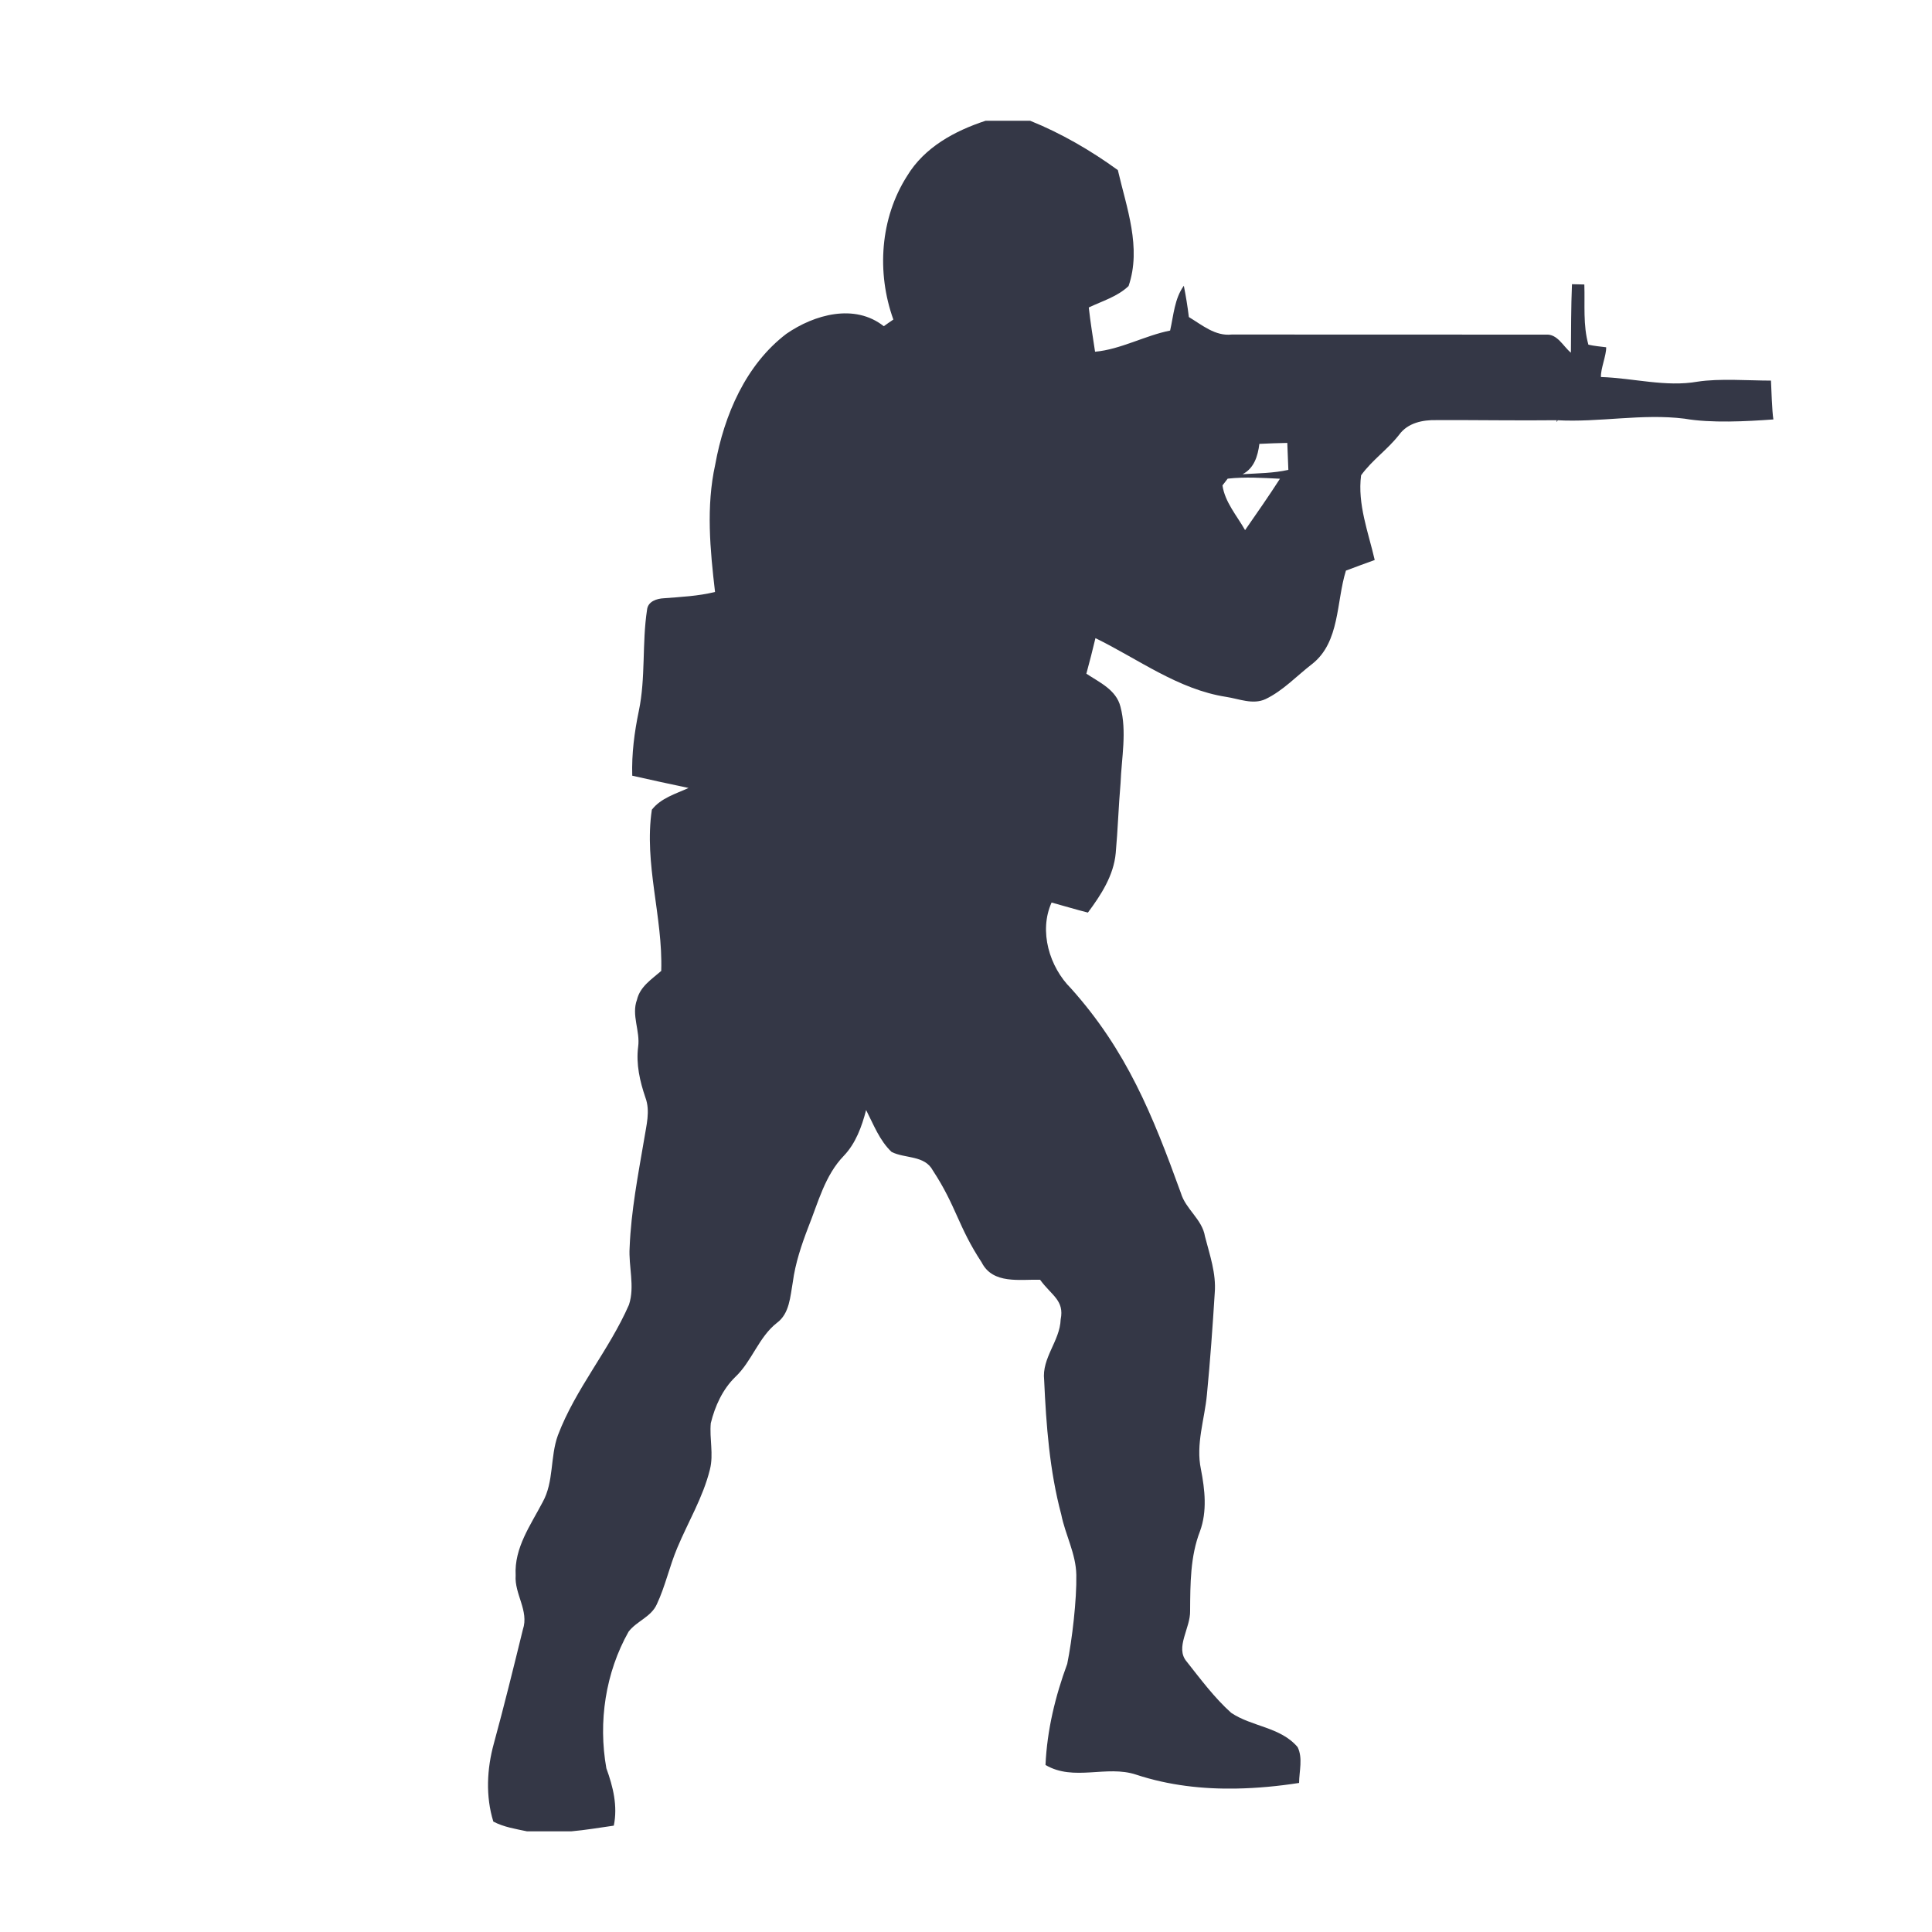 <svg width="20" height="20" viewBox="0 0 20 20" fill="none" xmlns="http://www.w3.org/2000/svg">
<path d="M18.333 3.94C18.109 3.94 17.795 3.916 17.573 3.951C17.243 4.009 16.906 3.913 16.573 3.903C16.568 3.821 16.63 3.676 16.627 3.595C16.565 3.587 16.503 3.582 16.443 3.568C16.386 3.366 16.408 3.152 16.401 2.945C16.37 2.944 16.305 2.943 16.273 2.942C16.263 3.178 16.264 3.415 16.262 3.651C16.18 3.584 16.123 3.455 16.003 3.464L12.751 3.463C12.58 3.482 12.445 3.365 12.307 3.282C12.294 3.173 12.276 3.065 12.255 2.958C12.158 3.092 12.149 3.264 12.113 3.422C11.854 3.473 11.599 3.618 11.336 3.641C11.313 3.489 11.288 3.337 11.271 3.183C11.411 3.116 11.568 3.071 11.683 2.961C11.819 2.563 11.662 2.15 11.572 1.761C11.294 1.559 10.985 1.379 10.664 1.25H10.203C9.886 1.354 9.57 1.523 9.39 1.822C9.111 2.259 9.073 2.822 9.248 3.308C9.223 3.324 9.174 3.359 9.149 3.377C8.847 3.138 8.429 3.256 8.14 3.456C7.721 3.775 7.497 4.295 7.404 4.809C7.308 5.244 7.351 5.691 7.402 6.128C7.228 6.171 7.05 6.179 6.874 6.193C6.8 6.196 6.706 6.225 6.698 6.314C6.645 6.66 6.685 7.016 6.613 7.36C6.567 7.58 6.538 7.804 6.545 8.03C6.739 8.074 6.934 8.116 7.128 8.157C6.995 8.218 6.842 8.261 6.748 8.382C6.664 8.941 6.863 9.491 6.845 10.051C6.748 10.136 6.626 10.212 6.594 10.349C6.534 10.509 6.629 10.673 6.606 10.837C6.583 11.016 6.624 11.194 6.681 11.361C6.734 11.502 6.69 11.652 6.668 11.795C6.605 12.165 6.533 12.536 6.518 12.912C6.505 13.11 6.574 13.315 6.511 13.507C6.304 13.98 5.958 14.375 5.775 14.859C5.694 15.082 5.735 15.338 5.618 15.549C5.494 15.787 5.322 16.022 5.338 16.308C5.324 16.501 5.478 16.675 5.413 16.868C5.316 17.263 5.219 17.658 5.112 18.05C5.04 18.311 5.026 18.596 5.107 18.857C5.215 18.914 5.338 18.933 5.456 18.958H5.913C6.06 18.945 6.206 18.92 6.354 18.899C6.396 18.695 6.346 18.495 6.277 18.305C6.191 17.825 6.268 17.315 6.507 16.891C6.59 16.782 6.74 16.739 6.799 16.608C6.887 16.421 6.93 16.216 7.01 16.026C7.123 15.755 7.278 15.5 7.349 15.212C7.389 15.054 7.343 14.893 7.358 14.733C7.401 14.557 7.48 14.383 7.61 14.256C7.784 14.093 7.853 13.842 8.043 13.694C8.174 13.597 8.18 13.422 8.207 13.273C8.233 13.076 8.297 12.887 8.368 12.702C8.47 12.447 8.54 12.166 8.735 11.965C8.859 11.835 8.921 11.663 8.966 11.491C9.043 11.641 9.105 11.807 9.23 11.925C9.369 11.995 9.572 11.957 9.657 12.117C9.9 12.487 9.918 12.698 10.162 13.068C10.278 13.298 10.559 13.242 10.767 13.248C10.886 13.412 11.02 13.46 10.98 13.659C10.972 13.883 10.783 14.056 10.809 14.286C10.83 14.754 10.865 15.225 10.986 15.678C11.028 15.889 11.138 16.083 11.142 16.303C11.147 16.557 11.099 16.973 11.048 17.224C10.924 17.56 10.839 17.911 10.823 18.271C11.117 18.444 11.455 18.269 11.761 18.371C12.097 18.482 12.45 18.522 12.802 18.515C13.018 18.511 13.235 18.49 13.448 18.457C13.449 18.334 13.489 18.201 13.433 18.086C13.256 17.877 12.96 17.876 12.745 17.731C12.571 17.575 12.429 17.383 12.284 17.2C12.161 17.055 12.325 16.855 12.32 16.674C12.322 16.397 12.321 16.113 12.422 15.852C12.498 15.645 12.473 15.421 12.432 15.21C12.377 14.95 12.47 14.694 12.494 14.437C12.528 14.086 12.553 13.735 12.575 13.383C12.591 13.182 12.523 12.991 12.474 12.8C12.445 12.621 12.274 12.519 12.224 12.349C11.931 11.54 11.663 10.875 11.086 10.231C10.864 10.01 10.752 9.64 10.886 9.343C11.011 9.377 11.135 9.415 11.262 9.447C11.397 9.265 11.529 9.064 11.55 8.83C11.572 8.589 11.579 8.347 11.6 8.107C11.61 7.844 11.667 7.574 11.599 7.316C11.555 7.14 11.381 7.064 11.246 6.974C11.279 6.851 11.311 6.73 11.34 6.606C11.784 6.823 12.196 7.137 12.693 7.214C12.826 7.234 12.969 7.298 13.101 7.237C13.284 7.149 13.424 6.996 13.584 6.873C13.872 6.646 13.832 6.231 13.933 5.907C14.031 5.869 14.131 5.834 14.231 5.797C14.165 5.51 14.051 5.219 14.09 4.92C14.21 4.756 14.361 4.658 14.485 4.499C14.574 4.377 14.728 4.346 14.868 4.349C15.291 4.347 15.714 4.355 16.138 4.35C16.151 4.288 16.101 4.411 16.116 4.35C16.556 4.375 16.997 4.279 17.438 4.334C17.713 4.382 18.082 4.362 18.358 4.342C18.344 4.26 18.337 4.021 18.333 3.94ZM12.889 5.488C12.805 5.339 12.68 5.198 12.655 5.025C12.669 5.007 12.696 4.972 12.709 4.955C12.889 4.935 13.07 4.947 13.25 4.956C13.134 5.136 13.011 5.312 12.889 5.488ZM12.863 4.909C12.982 4.848 13.021 4.722 13.037 4.595C13.133 4.59 13.229 4.587 13.326 4.585C13.33 4.678 13.333 4.771 13.337 4.864C13.181 4.899 13.021 4.899 12.863 4.909Z" fill="#343746"/>
</svg>
